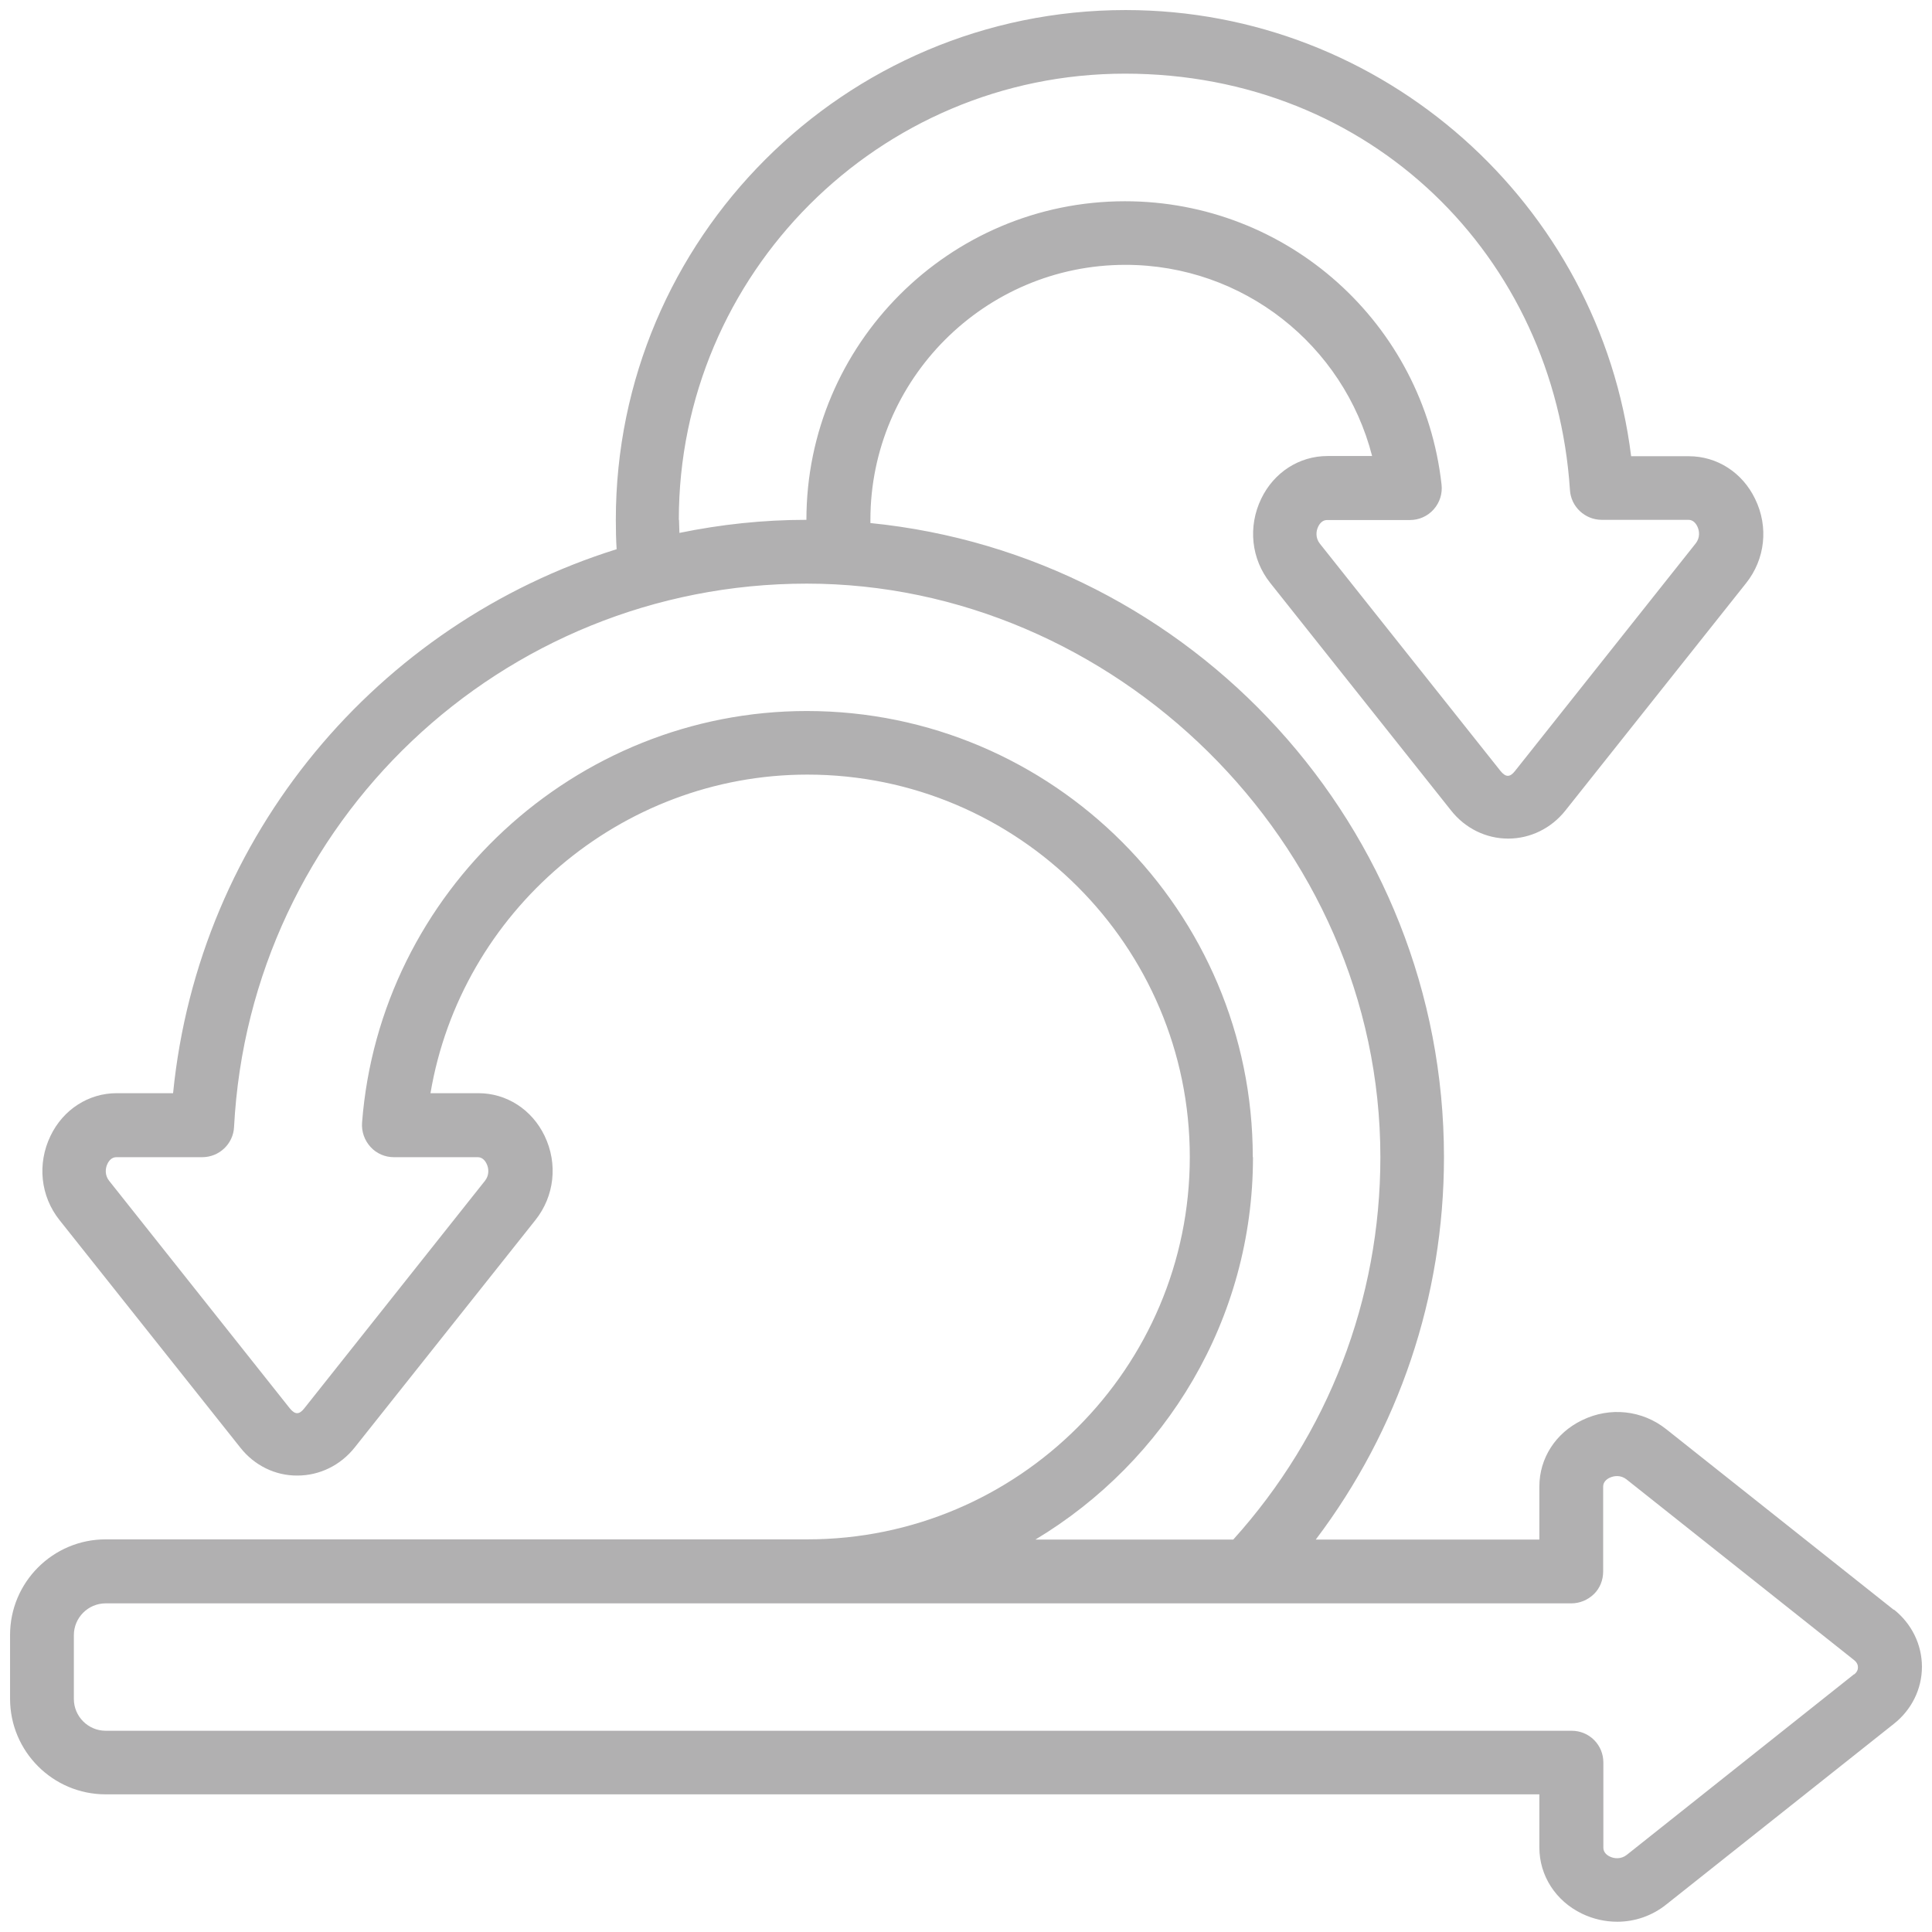 <?xml version="1.0" encoding="UTF-8"?>
<svg id="Layer_1" data-name="Layer 1" xmlns="http://www.w3.org/2000/svg" viewBox="0 0 96 96">
  <path d="M94.1,79.99l-11.3-8.97c-1.19-.95-2.8-1.13-4.19-.45-1.31.63-2.12,1.89-2.12,3.29v2.64h-11.11c4.12-5.45,6.37-12.07,6.37-19,0-16.39-12.52-29.91-28.5-31.51,0-.05,0-.11,0-.16,0-6.98,5.68-12.67,12.67-12.67,5.85,0,10.84,3.98,12.26,9.5h-2.22c-1.4,0-2.66.81-3.29,2.12-.67,1.39-.5,3,.45,4.19l8.98,11.3c.7.89,1.74,1.4,2.84,1.4s2.14-.51,2.84-1.39l8.98-11.3c.95-1.19,1.13-2.8.45-4.19-.63-1.31-1.89-2.12-3.29-2.12h-2.87c-1.56-12.54-12.32-22.17-25.12-22.17-13.97,0-25.33,11.36-25.33,25.33,0,.51.01.99.04,1.46-11.86,3.71-20.76,14.18-22.04,27.03h-2.8c-1.4,0-2.66.81-3.29,2.12-.67,1.39-.5,3,.45,4.19l8.98,11.3c.7.89,1.74,1.4,2.84,1.39,1.1,0,2.14-.51,2.84-1.39l8.98-11.3c.95-1.19,1.13-2.8.46-4.19-.63-1.31-1.89-2.12-3.29-2.12h-2.38c1.52-9.01,9.44-15.83,18.73-15.83,10.47,0,19,8.52,19,19s-8.52,19-19,19H5.25c-2.62,0-4.75,2.13-4.75,4.75v3.17c0,2.62,2.13,4.75,4.75,4.75h71.24v2.64c0,1.4.81,2.66,2.12,3.29.56.27,1.16.4,1.75.4.87,0,1.73-.29,2.44-.86l11.3-8.97c.89-.7,1.4-1.74,1.4-2.84s-.51-2.14-1.39-2.84h0ZM33.73,25.83c0-12.22,9.94-22.17,22.17-22.17s21.35,9.09,22.11,20.69c.05.83.75,1.48,1.58,1.48h4.31c.23,0,.37.18.44.33.11.22.14.56-.08.84l-8.98,11.31c-.25.32-.46.32-.72,0l-8.98-11.3c-.22-.28-.19-.62-.08-.84.07-.15.21-.33.44-.33h4.12c.45,0,.88-.19,1.18-.53s.44-.78.39-1.23c-.89-8.02-7.66-14.08-15.73-14.08-8.73,0-15.83,7.1-15.83,15.83-2.16,0-4.27.23-6.31.65,0-.22-.02-.42-.02-.65h0ZM62.25,57.5c0-12.22-9.94-22.17-22.16-22.17-11.52,0-21.22,8.99-22.1,20.46-.03.44.12.87.42,1.2s.72.51,1.16.51h4.17c.23,0,.37.18.44.33.11.22.14.56-.08.84l-8.98,11.31c-.25.32-.46.32-.72,0l-8.98-11.31c-.22-.28-.19-.62-.08-.84.07-.15.21-.33.44-.33h4.27c.84,0,1.54-.66,1.58-1.5.79-15.14,13.29-27,28.46-27s28.5,12.78,28.5,28.5c0,7.07-2.6,13.78-7.31,19h-9.83c6.46-3.88,10.81-10.93,10.81-19h0ZM92.13,83.19l-11.3,8.98c-.28.22-.62.19-.84.08-.15-.07-.32-.21-.32-.44v-4.23c0-.42-.16-.82-.46-1.12s-.7-.46-1.12-.46H5.25c-.87,0-1.58-.71-1.58-1.58v-3.17c0-.87.71-1.58,1.58-1.58h72.83c.42,0,.82-.17,1.12-.46s.46-.7.46-1.12v-4.22c0-.23.17-.37.32-.44.23-.11.56-.14.84.08l11.31,8.98c.16.13.19.26.19.36s-.03.23-.2.36h0Z" fill="#b1b0b1"/>
</svg>